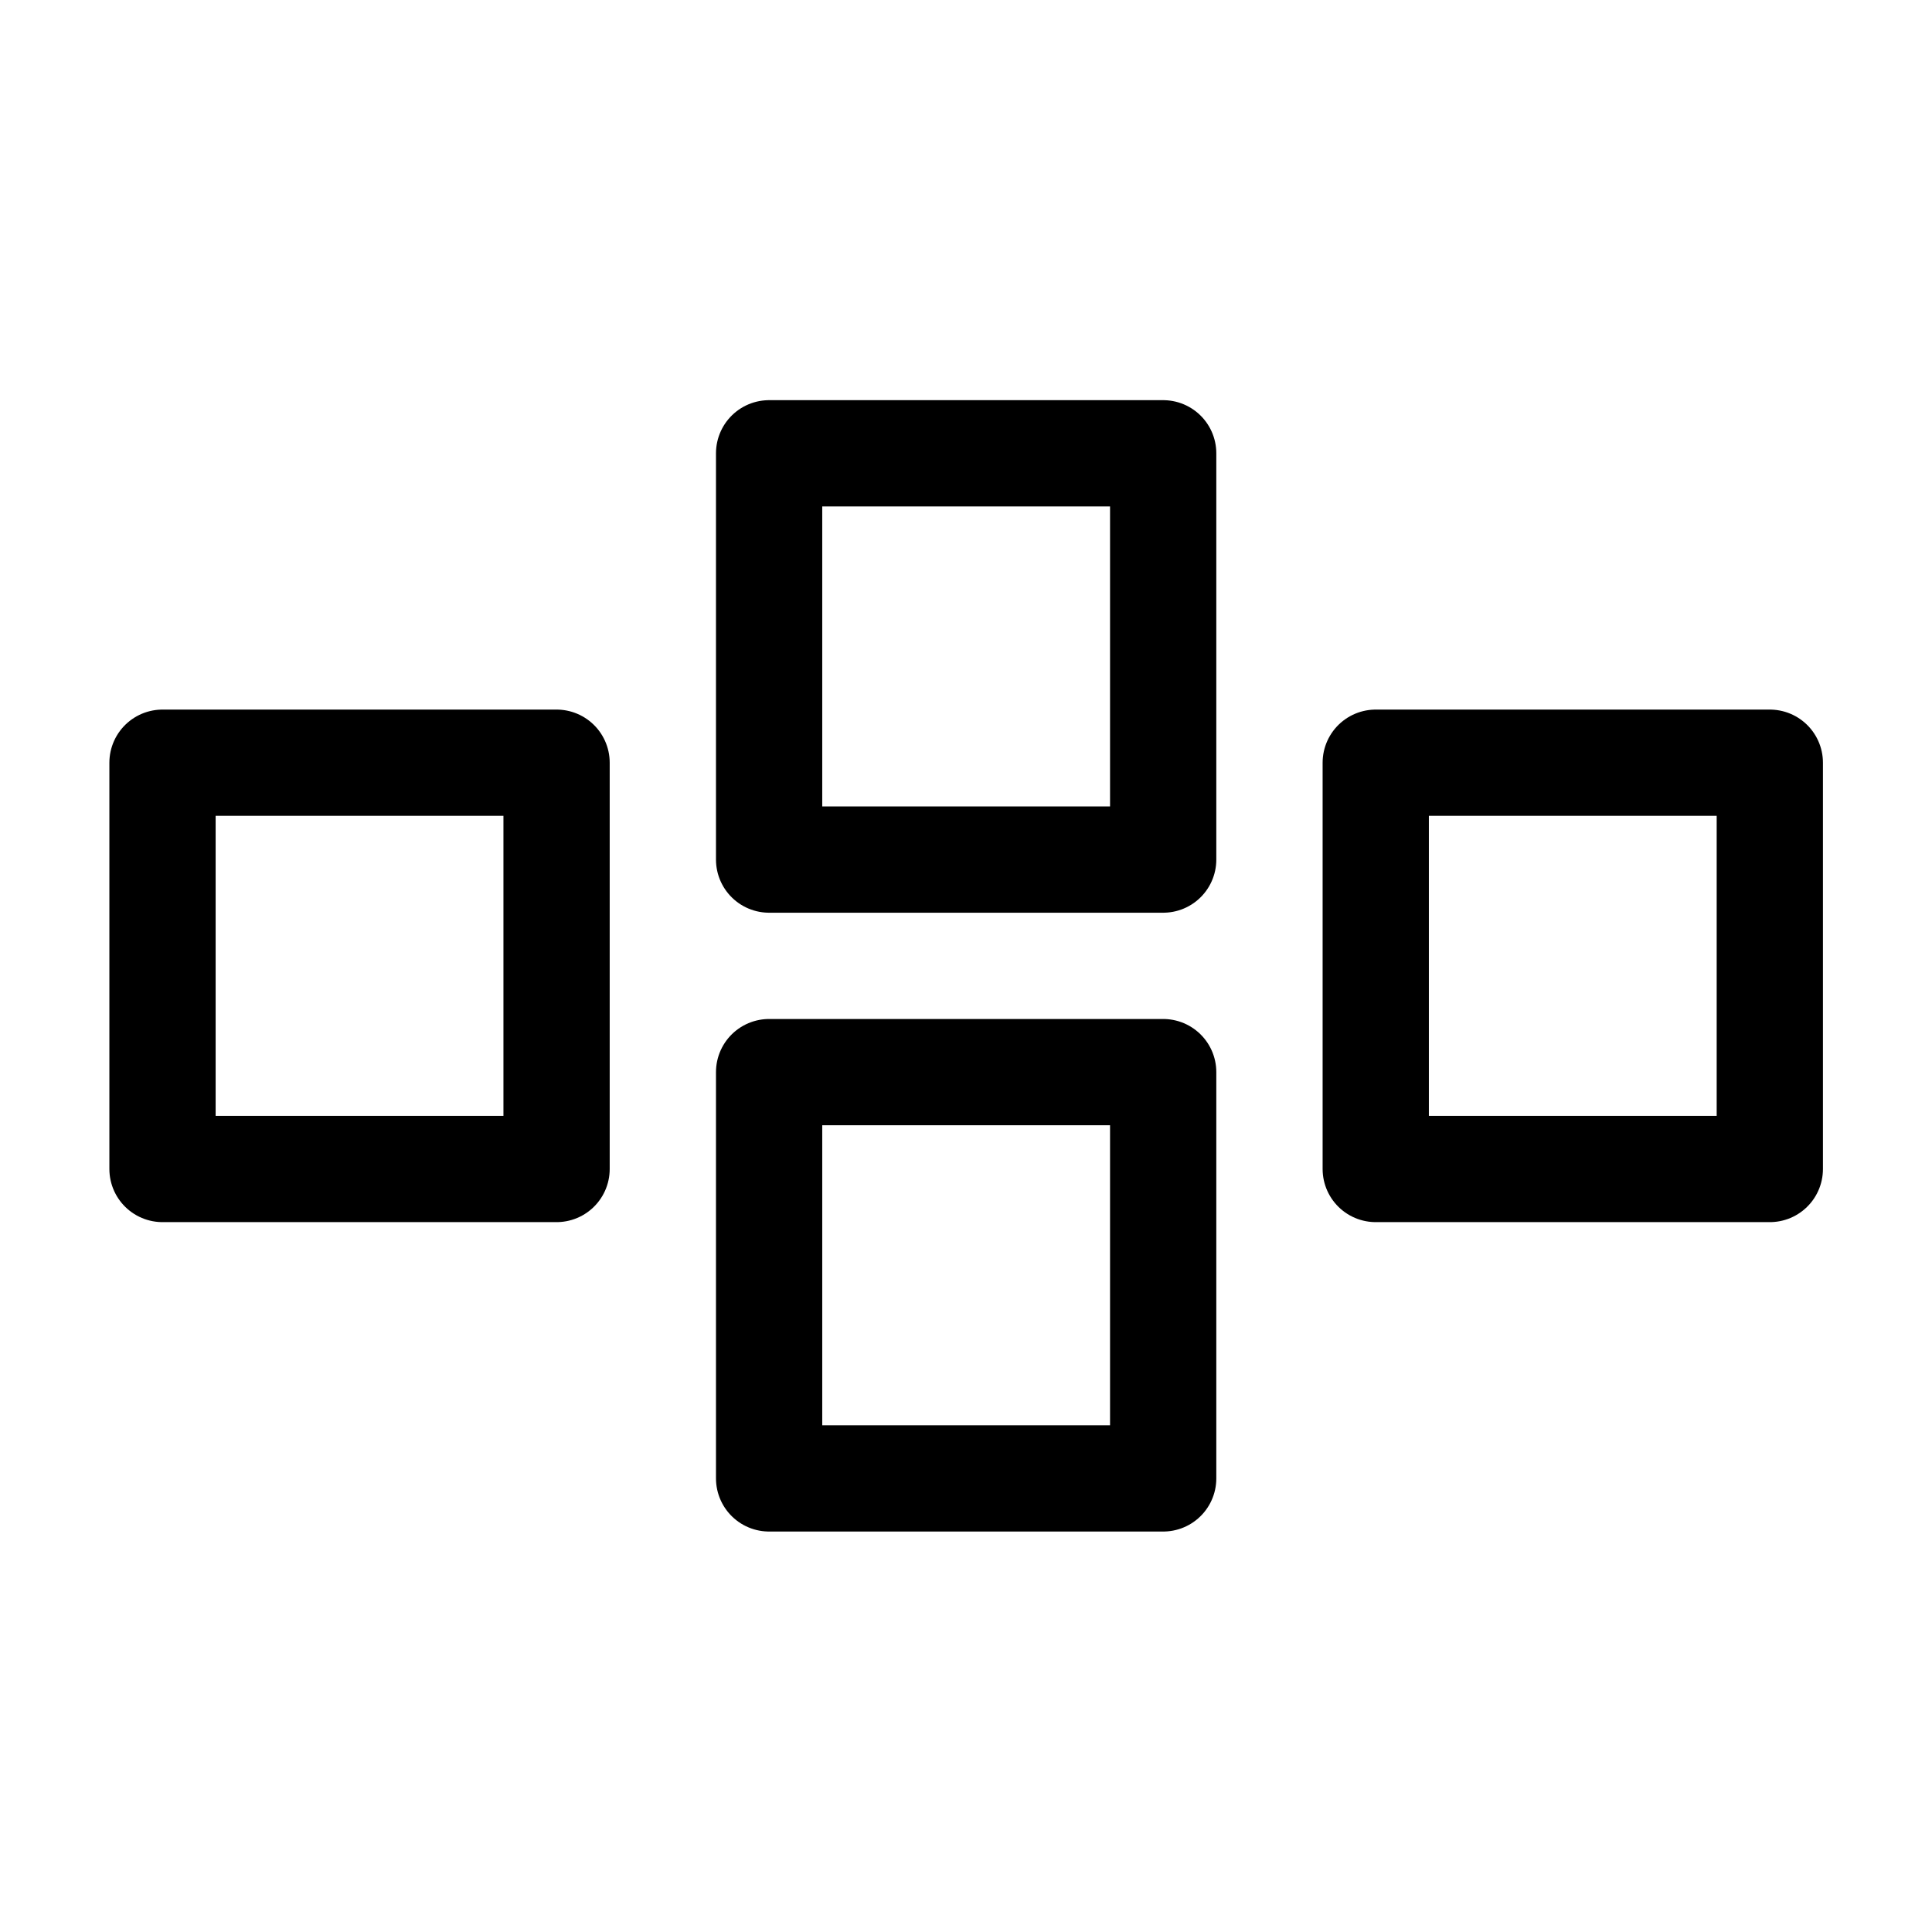 <svg width="24px" height="24px" stroke="currentColor" version="1.1" viewBox="0 -960 960 960" xmlns="http://www.w3.org/2000/svg"><g transform="matrix(1.1 0 0 1.1 -38.889 15.241)" fill="none" stroke-linecap="round" stroke-linejoin="round" stroke-width="60"><path transform="matrix(.8 0 0 .8 -186.23 -228.45)" d="m1053.8-392h222.51v229.41h-222.51z"/><path transform="matrix(.8 0 0 .8 -186.23 -228.45)" d="m711.26-217.29h222.51v229.41h-222.51z"/><path transform="matrix(.8 0 0 .8 -186.23 -228.45)" d="m368.74-392h222.51v229.41h-222.51z"/><path transform="matrix(.8 0 0 .8 -186.23 -228.45)" d="m711.26-566.71h222.51v229.41h-222.51z"/></g></svg>
